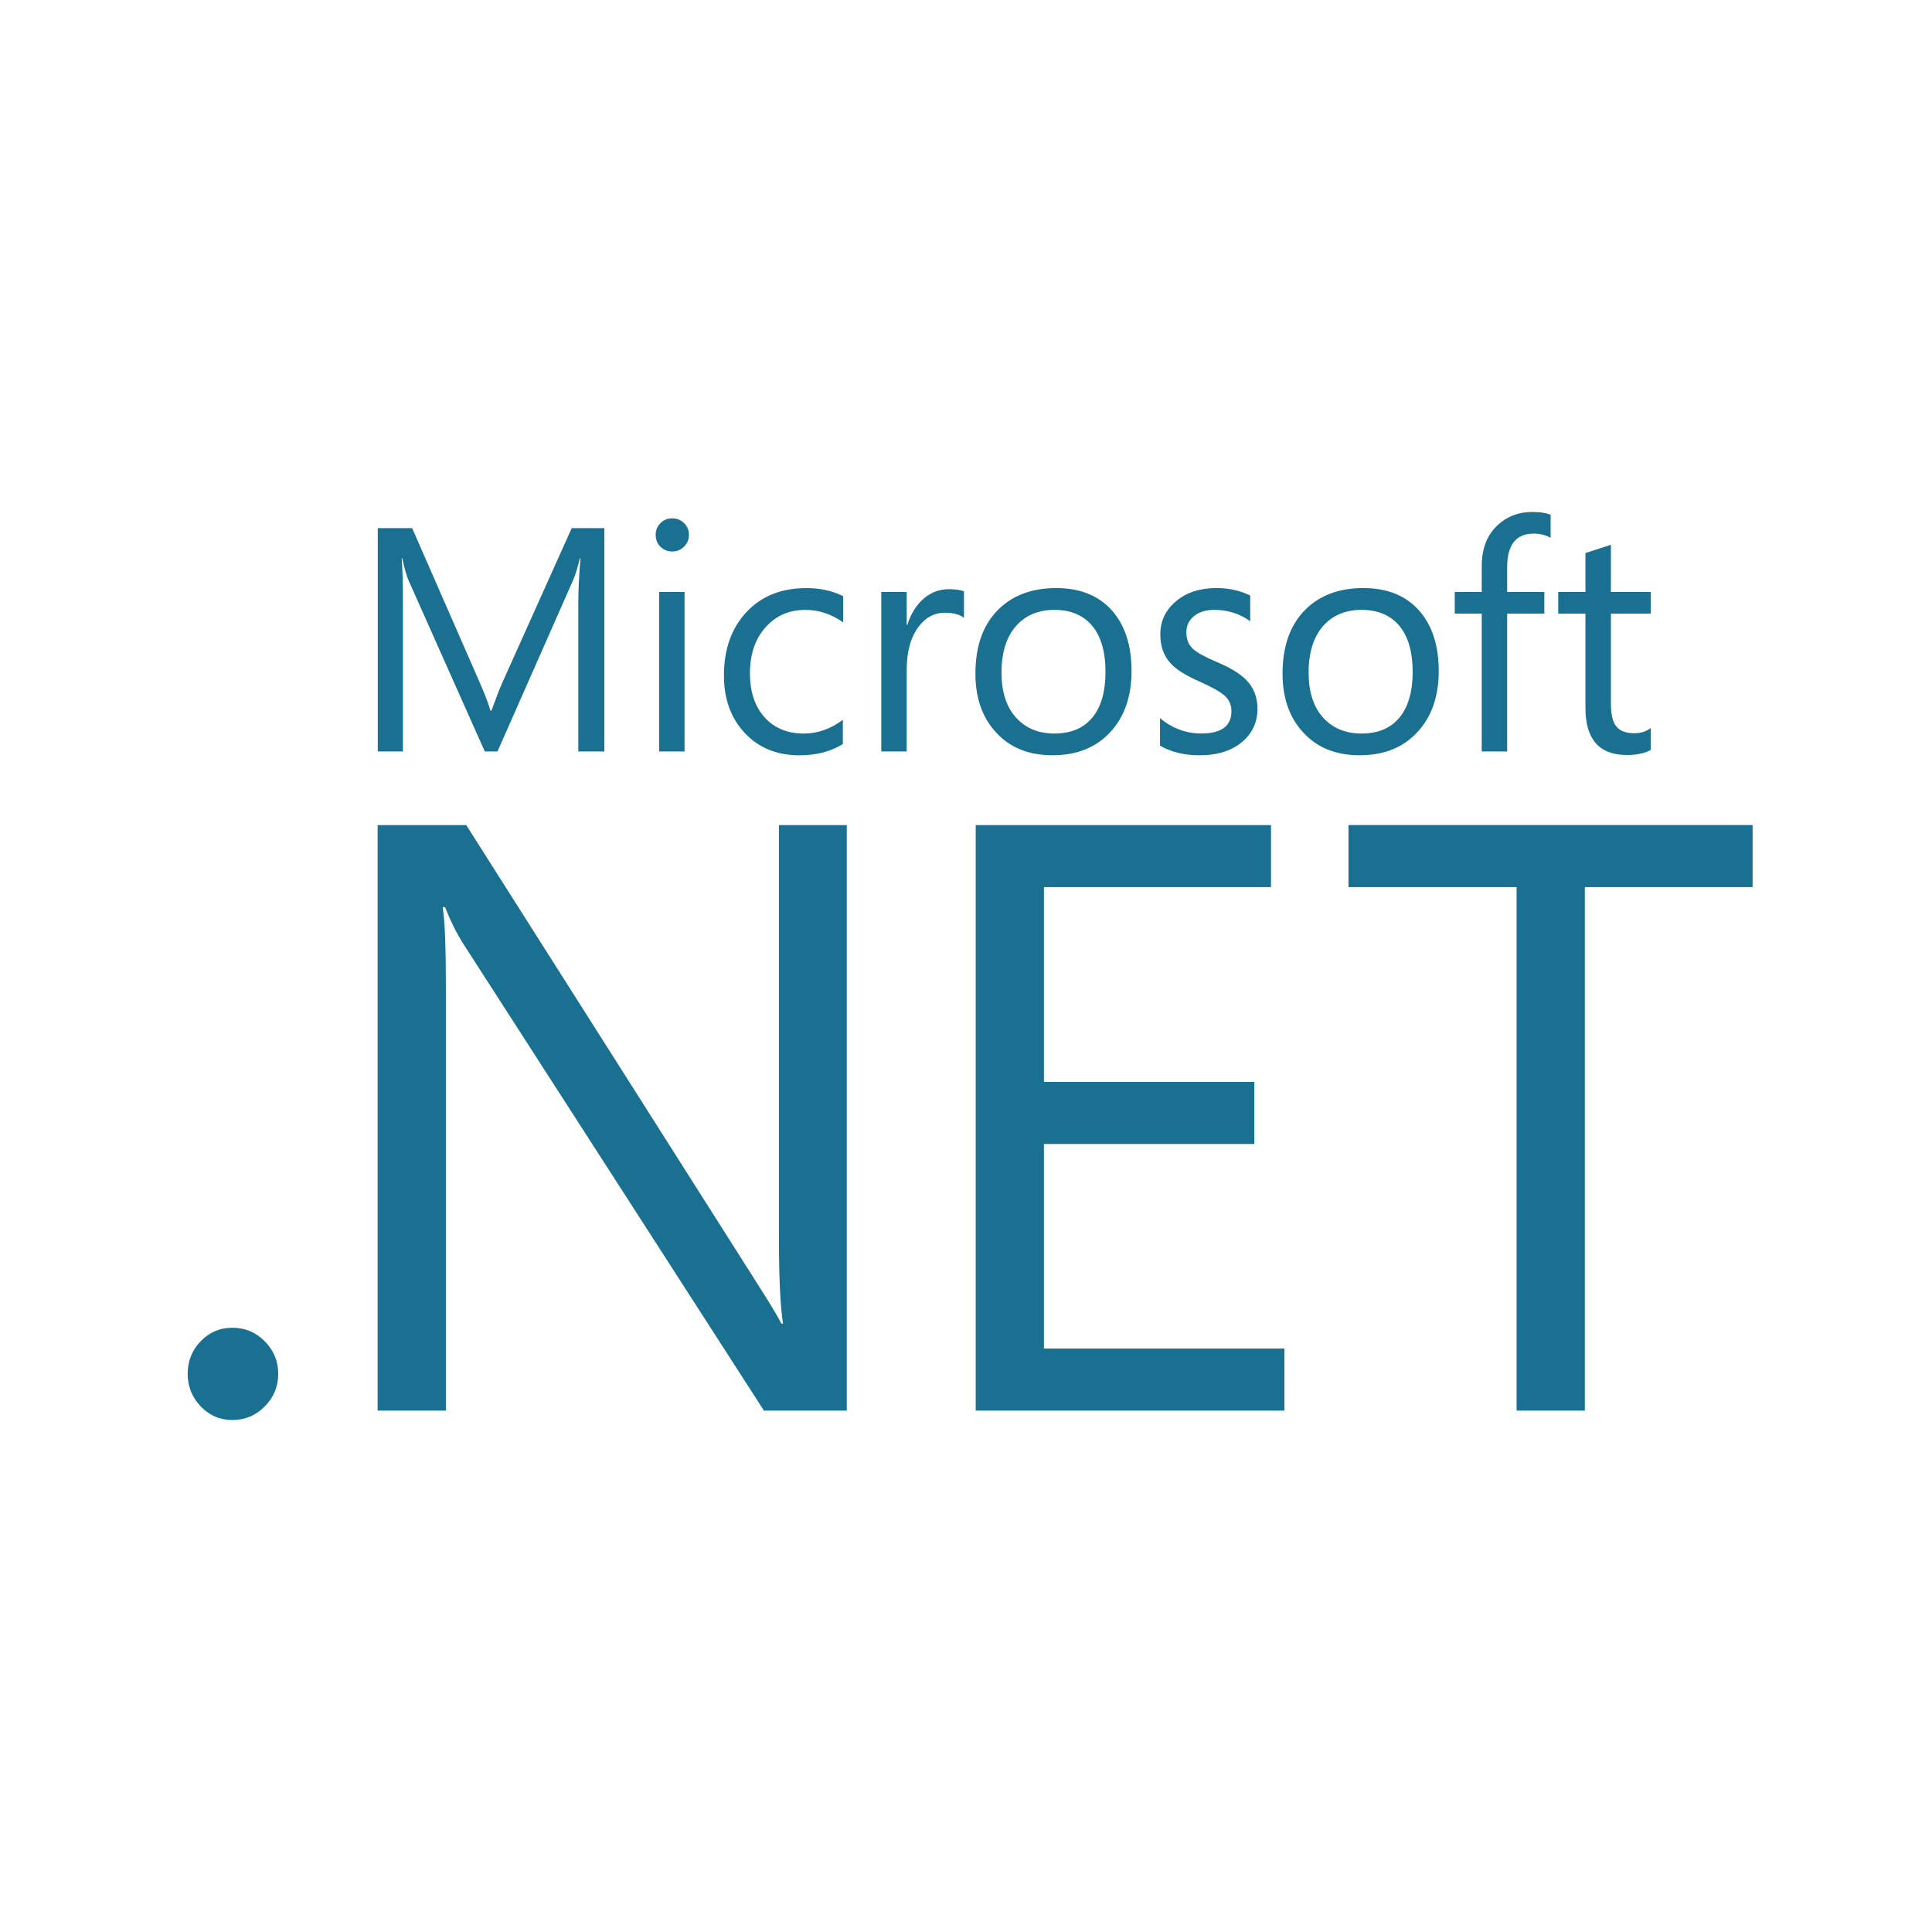 <svg xmlns="http://www.w3.org/2000/svg" width="200" height="200" viewBox="0 0 200 200">
  <path fill="#197090" d="M43.564,24.79 L40.867,24.79 L40.867,9.266 C40.867,8.04 40.946,6.547 41.09,4.787 L41.03,4.787 C40.776,5.816 40.545,6.563 40.342,7.024 L32.498,24.79 L31.184,24.79 L23.325,7.153 C23.105,6.661 22.872,5.868 22.638,4.787 L22.58,4.787 C22.663,5.712 22.71,7.214 22.71,9.297 L22.71,24.79 L20.108,24.79 L20.108,1.672 L23.666,1.672 L30.721,17.794 C31.252,19.008 31.596,19.932 31.764,20.561 L31.874,20.561 C32.335,19.297 32.701,18.348 32.975,17.725 L40.184,1.672 L43.56,1.672 L43.56,24.79 L43.564,24.79 L43.564,24.79 Z M51.864,24.79 L49.242,24.79 L49.242,8.281 L51.864,8.281 L51.864,24.79 Z M52.317,2.362 C52.317,2.85 52.146,3.255 51.808,3.588 C51.478,3.922 51.066,4.09 50.587,4.09 C50.118,4.09 49.71,3.928 49.375,3.605 C49.041,3.281 48.876,2.869 48.876,2.361 C48.876,1.884 49.041,1.477 49.375,1.147 C49.71,0.816 50.118,0.658 50.587,0.658 C51.068,0.658 51.478,0.818 51.808,1.147 C52.146,1.479 52.317,1.885 52.317,2.362 M68.25,24.026 C66.992,24.804 65.49,25.189 63.753,25.189 C61.397,25.189 59.503,24.403 58.056,22.834 C56.648,21.31 55.942,19.344 55.942,16.935 C55.942,14.23 56.71,12.041 58.262,10.377 C59.805,8.711 61.879,7.879 64.489,7.879 C65.915,7.879 67.181,8.16 68.289,8.718 L68.289,11.43 C67.063,10.566 65.767,10.136 64.376,10.136 C62.703,10.136 61.343,10.723 60.289,11.893 C59.19,13.093 58.634,14.695 58.634,16.695 C58.634,18.615 59.142,20.137 60.151,21.259 C61.163,22.376 62.511,22.936 64.213,22.936 C65.648,22.936 66.993,22.46 68.252,21.516 L68.252,24.026 L68.25,24.026 L68.25,24.026 Z M80.795,10.96 C80.332,10.601 79.666,10.429 78.787,10.429 C77.719,10.429 76.82,10.908 76.095,11.878 C75.271,12.959 74.861,14.458 74.861,16.374 L74.861,24.79 L72.231,24.79 L72.231,8.28 L74.861,8.28 L74.861,11.684 L74.925,11.684 C75.311,10.48 75.907,9.553 76.704,8.895 C77.448,8.295 78.291,7.992 79.219,7.992 C79.92,7.992 80.439,8.068 80.794,8.218 L80.794,10.958 L80.795,10.96 L80.795,10.96 Z M95.442,16.564 C95.442,14.452 94.968,12.836 94.02,11.73 C93.099,10.665 91.811,10.134 90.153,10.134 C88.52,10.134 87.208,10.672 86.227,11.748 C85.192,12.9 84.675,14.523 84.675,16.631 C84.675,18.607 85.166,20.157 86.162,21.264 C87.151,22.376 88.482,22.934 90.153,22.934 C91.881,22.934 93.205,22.367 94.111,21.243 C94.999,20.14 95.442,18.584 95.442,16.564 M98.138,16.472 C98.138,19.103 97.398,21.217 95.926,22.8 C94.447,24.391 92.459,25.185 89.956,25.185 C87.492,25.185 85.53,24.391 84.092,22.8 C82.682,21.268 81.975,19.243 81.975,16.726 C81.975,13.853 82.775,11.641 84.38,10.069 C85.865,8.61 87.852,7.876 90.341,7.876 C92.789,7.876 94.702,8.644 96.081,10.165 C97.448,11.692 98.138,13.796 98.138,16.472 M111.173,20.374 C111.173,21.726 110.672,22.844 109.665,23.738 C108.566,24.704 107.056,25.187 105.158,25.187 C103.605,25.187 102.243,24.86 101.085,24.193 L101.085,21.351 C102.372,22.403 103.794,22.932 105.353,22.932 C107.435,22.932 108.478,22.161 108.478,20.626 C108.478,19.981 108.25,19.447 107.788,19.032 C107.326,18.61 106.427,18.107 105.093,17.515 C103.718,16.91 102.737,16.289 102.159,15.645 C101.465,14.88 101.116,13.886 101.116,12.661 C101.116,11.292 101.662,10.151 102.737,9.243 C103.817,8.331 105.205,7.876 106.908,7.876 C108.213,7.876 109.381,8.132 110.42,8.651 L110.42,11.31 C109.336,10.525 108.098,10.134 106.692,10.134 C105.821,10.134 105.122,10.352 104.602,10.776 C104.075,11.211 103.811,11.764 103.811,12.44 C103.811,13.171 104.031,13.74 104.47,14.148 C104.86,14.523 105.688,14.983 106.936,15.517 C108.337,16.108 109.35,16.72 109.967,17.347 C110.768,18.138 111.173,19.148 111.173,20.374 M127.238,16.564 C127.238,14.452 126.762,12.836 125.812,11.73 C124.891,10.665 123.602,10.134 121.947,10.134 C120.312,10.134 119.002,10.672 118.017,11.748 C116.983,12.9 116.467,14.523 116.467,16.631 C116.467,18.607 116.961,20.157 117.945,21.264 C118.946,22.376 120.279,22.934 121.947,22.934 C123.678,22.934 124.997,22.367 125.905,21.243 C126.791,20.14 127.238,18.584 127.238,16.564 M129.937,16.472 C129.937,19.103 129.192,21.217 127.717,22.8 C126.244,24.391 124.256,25.185 121.753,25.185 C119.286,25.185 117.325,24.391 115.886,22.8 C114.477,21.268 113.769,19.243 113.769,16.726 C113.769,13.853 114.576,11.641 116.172,10.069 C117.657,8.61 119.645,7.876 122.137,7.876 C124.588,7.876 126.497,8.644 127.872,10.165 C129.24,11.692 129.937,13.796 129.937,16.472 M141.519,2.671 C141.003,2.384 140.428,2.237 139.774,2.237 C137.933,2.237 137.02,3.401 137.02,5.735 L137.02,8.28 L140.868,8.28 L140.868,10.52 L137.02,10.52 L137.02,24.79 L134.388,24.79 L134.388,10.52 L131.596,10.52 L131.596,8.28 L134.388,8.28 L134.388,5.605 C134.388,3.788 134.942,2.362 136.068,1.335 C137.032,0.443 138.212,0 139.616,0 C140.428,0 141.06,0.098 141.519,0.287 L141.519,2.671 L141.519,2.671 Z M151.893,24.625 C151.273,24.981 150.446,25.159 149.424,25.159 C146.557,25.159 145.125,23.535 145.125,20.285 L145.125,10.522 L142.308,10.522 L142.308,8.28 L145.125,8.28 L145.125,4.252 C145.965,3.986 146.838,3.696 147.76,3.395 L147.76,8.28 L151.893,8.28 L151.893,10.522 L147.76,10.522 L147.76,19.838 C147.76,20.944 147.94,21.736 148.316,22.195 C148.696,22.671 149.317,22.903 150.193,22.903 C150.849,22.903 151.414,22.727 151.893,22.37 L151.893,24.625 L151.893,24.625 Z M9.803,89.226 C9.803,90.521 9.346,91.638 8.416,92.584 C7.492,93.525 6.37,94 5.053,94 C3.765,94 2.67,93.525 1.774,92.584 C0.875,91.639 0.429,90.521 0.429,89.226 C0.429,87.895 0.876,86.772 1.774,85.843 C2.671,84.91 3.767,84.447 5.053,84.447 C6.37,84.447 7.492,84.916 8.416,85.86 C9.346,86.806 9.803,87.928 9.803,89.226 M68.656,93.028 L60.083,93.028 L28.965,44.713 C28.238,43.551 27.61,42.287 27.079,40.909 L26.823,40.909 C27.046,42.203 27.158,44.98 27.158,49.234 L27.158,93.028 L20.092,93.028 L20.092,32.412 L29.264,32.412 L59.45,79.966 C60.651,81.853 61.474,83.205 61.891,84.019 L62.059,84.019 C61.78,82.275 61.634,79.302 61.634,75.106 L61.634,32.414 L68.658,32.414 L68.658,93.028 L68.656,93.028 L68.656,93.028 Z M113.961,93.028 L82.006,93.028 L82.006,32.412 L112.574,32.412 L112.574,38.836 L89.067,38.836 L89.067,59 L110.847,59 L110.847,65.426 L89.067,65.426 L89.067,86.602 L113.961,86.602 L113.961,93.028 Z M162.429,38.836 L145.062,38.836 L145.062,93.029 L137.998,93.029 L137.998,38.836 L120.597,38.836 L120.597,32.409 L162.429,32.409 L162.429,38.836 L162.429,38.836 Z" transform="translate(19 53)"/>
</svg>
